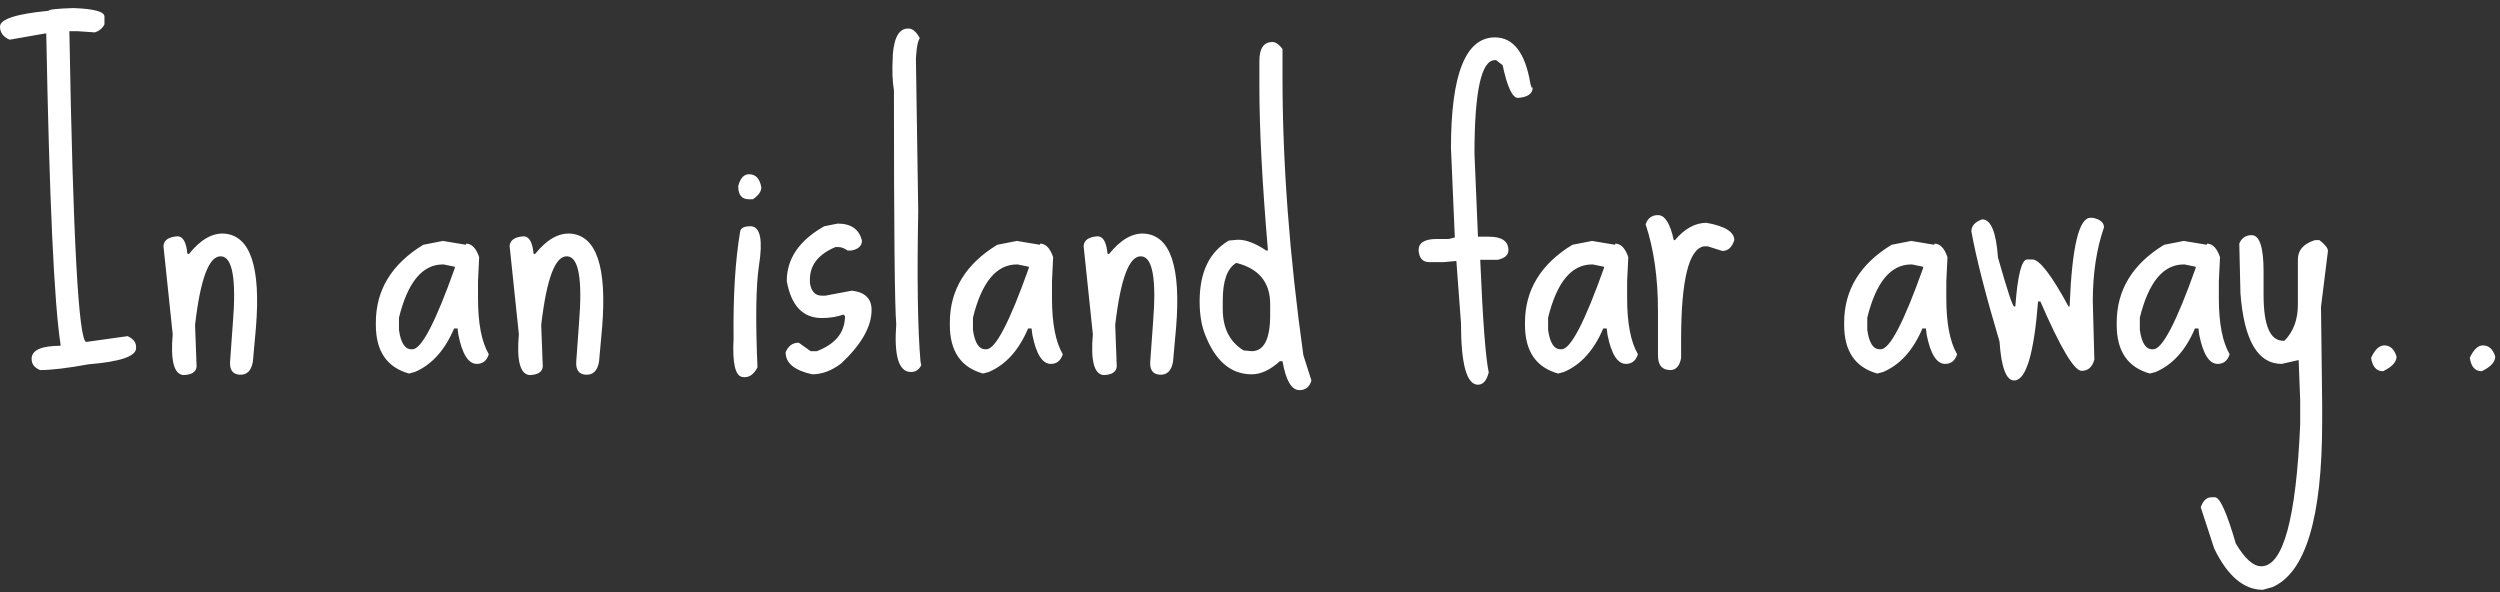 <svg width="304" height="72" viewBox="0 0 304 72" fill="none" xmlns="http://www.w3.org/2000/svg">
<rect x="0" y="0" width="304" height="72" fill="#333333" stroke="none"/>
<path d="M8.859 0.984H9C11.469 1.078 12.703 1.422 12.703 2.016V2.953C12.484 3.422 12.094 3.75 11.531 3.938L9.469 3.797H8.438V3.938C8.875 29.031 9.562 41.578 10.5 41.578L15.516 40.875C16.203 41.188 16.547 41.625 16.547 42.188V42.328C16.547 43.328 14.625 43.984 10.781 44.297C8.219 44.766 6.25 45 4.875 45C4.188 44.719 3.844 44.266 3.844 43.641C3.844 42.578 5.016 42.047 7.359 42.047V41.859C6.578 36.766 6 24.172 5.625 4.078H5.438L1.172 4.828C0.391 4.484 0 3.953 0 3.234C0 2.328 1.969 1.688 5.906 1.312C5.906 1.156 6.891 1.047 8.859 0.984ZM27.281 28.406C30.438 28.656 31.719 32.453 31.125 39.797L30.75 43.969C30.562 45.094 30.016 45.625 29.109 45.562C28.266 45.5 27.891 44.938 27.984 43.875L28.312 39.328C28.75 33.984 28.281 31.266 26.906 31.172C25.438 31.047 24.375 33.828 23.719 39.516L23.906 44.578C23.844 45.234 23.312 45.578 22.312 45.609C21.156 45.516 20.719 43.859 21 40.641L19.875 29.906C19.938 29.188 20.516 28.797 21.609 28.734C22.266 28.766 22.656 29.469 22.781 30.844L22.969 30.891C24.375 29.141 25.812 28.312 27.281 28.406ZM53.859 29.297L56.672 29.766V29.625C57.359 29.625 57.891 30.172 58.266 31.266L58.125 34.219V36.281C58.125 39.312 58.562 41.578 59.438 43.078C59.188 43.859 58.703 44.25 57.984 44.25C56.953 44.25 56.203 43.062 55.734 40.688L55.641 39.938H55.219C54.094 42.594 52.5 44.359 50.438 45.234L49.734 45.422C47.047 44.672 45.703 42.703 45.703 39.516V39.234C45.703 35.266 47.625 32.109 51.469 29.766L53.859 29.297ZM48.516 40.125C48.734 41.688 49.234 42.469 50.016 42.469H50.156C51.25 42.469 52.969 39.172 55.312 32.578V32.438L53.953 32.156H53.859C51.359 32.156 49.578 34.312 48.516 38.625V40.125ZM69.375 28.406C72.531 28.656 73.812 32.453 73.219 39.797L72.844 43.969C72.656 45.094 72.109 45.625 71.203 45.562C70.359 45.5 69.984 44.938 70.078 43.875L70.406 39.328C70.844 33.984 70.375 31.266 69 31.172C67.531 31.047 66.469 33.828 65.812 39.516L66 44.578C65.938 45.234 65.406 45.578 64.406 45.609C63.25 45.516 62.812 43.859 63.094 40.641L61.969 29.906C62.031 29.188 62.609 28.797 63.703 28.734C64.359 28.766 64.75 29.469 64.875 30.844L65.062 30.891C66.469 29.141 67.906 28.312 69.375 28.406ZM91.078 21.188C91.891 21.188 92.391 21.719 92.578 22.781C92.578 23.281 92.234 23.766 91.547 24.234H91.078C90.203 24.234 89.766 23.703 89.766 22.641C90.016 21.672 90.453 21.188 91.078 21.188ZM91.406 27.516C92.469 27.672 92.766 29.25 92.297 32.25C91.922 34.719 91.859 38.859 92.109 44.672C91.641 45.578 91.031 45.969 90.281 45.844C89.406 45.719 89.047 44.172 89.203 41.203C89.141 36.016 89.406 31.672 90 28.172C90.062 27.703 90.531 27.484 91.406 27.516ZM101.859 27.188C103.484 27.188 104.469 27.875 104.812 29.25C104.812 29.906 104.375 30.312 103.5 30.469H103.078C102.672 30.188 102.312 30.047 102 30.047H101.578C99.516 30.922 98.484 32.234 98.484 33.984V34.406C98.641 35.438 99.125 35.953 99.938 35.953H100.359L103.594 35.344C105.188 35.531 105.984 36.312 105.984 37.688C105.984 39.719 104.75 41.891 102.281 44.203C101.125 45.078 99.953 45.516 98.766 45.516C96.609 45.047 95.531 44.156 95.531 42.844C95.844 42.062 96.375 41.672 97.125 41.672L98.578 42.703H99.328C101.609 41.828 102.75 40.406 102.75 38.438L102.562 38.25C101.781 38.531 100.906 38.672 99.938 38.672C97.625 38.672 96.203 37.172 95.672 34.172C95.672 31.453 97.188 29.234 100.219 27.516L101.859 27.188ZM110.531 3.469C111 3.5 111.438 3.891 111.844 4.641C111.625 4.984 111.484 5.609 111.422 6.516L111.375 7.125L111.656 25.594C111.5 33.969 111.594 40.109 111.938 44.016L112.031 44.391C111.75 44.984 111.297 45.266 110.672 45.234C109.266 45.141 108.703 43.203 108.984 39.422C108.797 37.359 108.703 27.875 108.703 10.969C108.516 9.938 108.469 8.578 108.562 6.891V6.703C108.719 4.484 109.375 3.406 110.531 3.469ZM123.656 29.297L126.469 29.766V29.625C127.156 29.625 127.688 30.172 128.062 31.266L127.922 34.219V36.281C127.922 39.312 128.359 41.578 129.234 43.078C128.984 43.859 128.5 44.25 127.781 44.25C126.75 44.25 126 43.062 125.531 40.688L125.438 39.938H125.016C123.891 42.594 122.297 44.359 120.234 45.234L119.531 45.422C116.844 44.672 115.5 42.703 115.5 39.516V39.234C115.5 35.266 117.422 32.109 121.266 29.766L123.656 29.297ZM118.312 40.125C118.531 41.688 119.031 42.469 119.812 42.469H119.953C121.047 42.469 122.766 39.172 125.109 32.578V32.438L123.75 32.156H123.656C121.156 32.156 119.375 34.312 118.312 38.625V40.125ZM139.172 28.406C142.328 28.656 143.609 32.453 143.016 39.797L142.641 43.969C142.453 45.094 141.906 45.625 141 45.562C140.156 45.5 139.781 44.938 139.875 43.875L140.203 39.328C140.641 33.984 140.172 31.266 138.797 31.172C137.328 31.047 136.266 33.828 135.609 39.516L135.797 44.578C135.734 45.234 135.203 45.578 134.203 45.609C133.047 45.516 132.609 43.859 132.891 40.641L131.766 29.906C131.828 29.188 132.406 28.797 133.5 28.734C134.156 28.766 134.547 29.469 134.672 30.844L134.859 30.891C136.266 29.141 137.703 28.312 139.172 28.406ZM154.734 5.109C155.109 5.109 155.516 5.391 155.953 5.953V9.469C155.953 19.844 156.797 31.078 158.484 43.172L159.469 46.266C159.25 47.047 158.766 47.438 158.016 47.438C157.047 47.438 156.359 46.266 155.953 43.922H155.625C154.469 44.984 153.328 45.516 152.203 45.516C149.641 45.516 147.734 43.859 146.484 40.547C146.078 39.453 145.875 38.156 145.875 36.656C145.875 33.094 147.062 30.625 149.438 29.25L150.469 29.156H150.609C151.547 29.156 152.672 29.594 153.984 30.469H154.172V30.328C153.484 22.266 153.141 15.672 153.141 10.547V7.406C153.141 5.875 153.672 5.109 154.734 5.109ZM148.688 36.516V37.594C148.688 39.906 149.531 41.578 151.219 42.609L152.203 42.703C153.703 42.703 154.453 41.234 154.453 38.297V36.984C154.453 34.328 153.078 32.656 150.328 31.969C149.234 32.625 148.688 34.141 148.688 36.516ZM181.781 4.547C184.031 4.547 185.469 6.422 186.094 10.172L186.234 10.641H186.375C186.375 11.391 185.781 11.812 184.594 11.906C183.906 11.906 183.281 10.578 182.719 7.922L181.922 7.312H181.781C180.125 7.312 179.297 11.109 179.297 18.703L179.719 28.781H181.031C182.625 28.781 183.422 29.328 183.422 30.422C183.422 31.016 182.984 31.406 182.109 31.594H180V31.734C180.312 39.047 180.656 43.562 181.031 45.281C180.781 46.281 180.344 46.781 179.719 46.781C178.344 46.781 177.656 44.281 177.656 39.281L177.094 31.734L175.547 31.875H173.812C173 31.875 172.562 31.391 172.5 30.422C172.5 29.516 173.234 29.062 174.703 29.062H176.156L176.906 28.875L176.438 18C176.438 9.031 178.219 4.547 181.781 4.547ZM193.594 29.297L196.406 29.766V29.625C197.094 29.625 197.625 30.172 198 31.266L197.859 34.219V36.281C197.859 39.312 198.297 41.578 199.172 43.078C198.922 43.859 198.438 44.25 197.719 44.25C196.688 44.25 195.938 43.062 195.469 40.688L195.375 39.938H194.953C193.828 42.594 192.234 44.359 190.172 45.234L189.469 45.422C186.781 44.672 185.438 42.703 185.438 39.516V39.234C185.438 35.266 187.359 32.109 191.203 29.766L193.594 29.297ZM188.25 40.125C188.469 41.688 188.969 42.469 189.75 42.469H189.891C190.984 42.469 192.703 39.172 195.047 32.578V32.438L193.688 32.156H193.594C191.094 32.156 189.312 34.312 188.25 38.625V40.125ZM201.609 26.156C202.453 26.156 203.094 27.172 203.531 29.203H203.672C204.859 27.797 206.141 27.094 207.516 27.094C209.766 27.5 210.891 28.203 210.891 29.203C210.609 30.078 210.125 30.516 209.438 30.516L207.656 29.953H207.188C205.344 30.297 204.422 34.094 204.422 41.344V43.547C204.234 44.516 203.797 45 203.109 45C202.109 45 201.609 44.406 201.609 43.219V37.781C201.609 33.781 201.109 30.281 200.109 27.281C200.359 26.531 200.859 26.156 201.609 26.156ZM232.406 29.297L235.219 29.766V29.625C235.906 29.625 236.438 30.172 236.812 31.266L236.672 34.219V36.281C236.672 39.312 237.109 41.578 237.984 43.078C237.734 43.859 237.25 44.25 236.531 44.25C235.5 44.25 234.75 43.062 234.281 40.688L234.188 39.938H233.766C232.641 42.594 231.047 44.359 228.984 45.234L228.281 45.422C225.594 44.672 224.25 42.703 224.25 39.516V39.234C224.25 35.266 226.172 32.109 230.016 29.766L232.406 29.297ZM227.062 40.125C227.281 41.688 227.781 42.469 228.562 42.469H228.703C229.797 42.469 231.516 39.172 233.859 32.578V32.438L232.5 32.156H232.406C229.906 32.156 228.125 34.312 227.062 38.625V40.125ZM241.031 26.672C242.094 26.672 242.734 28.219 242.953 31.312C244.078 35.281 244.734 37.266 244.922 37.266H245.062C245.344 33.453 245.828 31.547 246.516 31.547H247.125C248 31.547 249.469 33.453 251.531 37.266H251.672V37.125C251.953 30.031 252.797 26.484 254.203 26.484H254.484C255.391 26.672 255.844 27.062 255.844 27.656C254.938 30.25 254.484 33.25 254.484 36.656L254.672 43.734C254.422 44.641 253.906 45.094 253.125 45.094C252.219 45.094 250.547 42.281 248.109 36.656H247.828C247.328 43.062 246.359 46.266 244.922 46.266C243.953 46.266 243.359 44.688 243.141 41.531C241.422 35.75 240.281 31.281 239.719 28.125C239.719 27.469 240.156 26.984 241.031 26.672ZM265.547 29.297L268.359 29.766V29.625C269.047 29.625 269.578 30.172 269.953 31.266L269.812 34.219V36.281C269.812 39.312 270.25 41.578 271.125 43.078C270.875 43.859 270.391 44.25 269.672 44.25C268.641 44.25 267.891 43.062 267.422 40.688L267.328 39.938H266.906C265.781 42.594 264.188 44.359 262.125 45.234L261.422 45.422C258.734 44.672 257.391 42.703 257.391 39.516V39.234C257.391 35.266 259.312 32.109 263.156 29.766L265.547 29.297ZM260.203 40.125C260.422 41.688 260.922 42.469 261.703 42.469H261.844C262.938 42.469 264.656 39.172 267 32.578V32.438L265.641 32.156H265.547C263.047 32.156 261.266 34.312 260.203 38.625V40.125ZM273.797 28.594C274.766 28.594 275.25 30.062 275.25 33V35.859C275.25 39.578 276.047 41.438 277.641 41.438H277.781C278.875 40.344 279.422 38.875 279.422 37.031V31.547C279.422 30.422 280.109 29.641 281.484 29.203H282.047C282.734 29.734 283.078 30.172 283.078 30.516L282.234 37.312L282.375 49.078V51.328C282.375 62.953 280.359 69.641 276.328 71.391L275.156 71.719C272.844 71.719 270.875 70.047 269.25 66.703L267.609 61.688C267.891 60.875 268.328 60.469 268.922 60.469H269.344C269.938 60.469 270.781 62.344 271.875 66.094C272.969 67.938 274 68.859 274.969 68.859C277.625 68.859 279.203 63.109 279.703 51.609V48.656L279.516 43.781L277.453 44.25C274.547 44.25 272.875 41.391 272.438 35.672L272.297 29.625C272.578 28.938 273.078 28.594 273.797 28.594ZM289.922 42C290.641 42 291.141 42.453 291.422 43.359C291.422 44.016 290.875 44.609 289.781 45.141C288.969 45.141 288.484 44.594 288.328 43.5C288.797 42.5 289.328 42 289.922 42ZM301.922 42C302.641 42 303.141 42.453 303.422 43.359C303.422 44.016 302.875 44.609 301.781 45.141C300.969 45.141 300.484 44.594 300.328 43.5C300.797 42.5 301.328 42 301.922 42Z" fill="white"/>
</svg>
